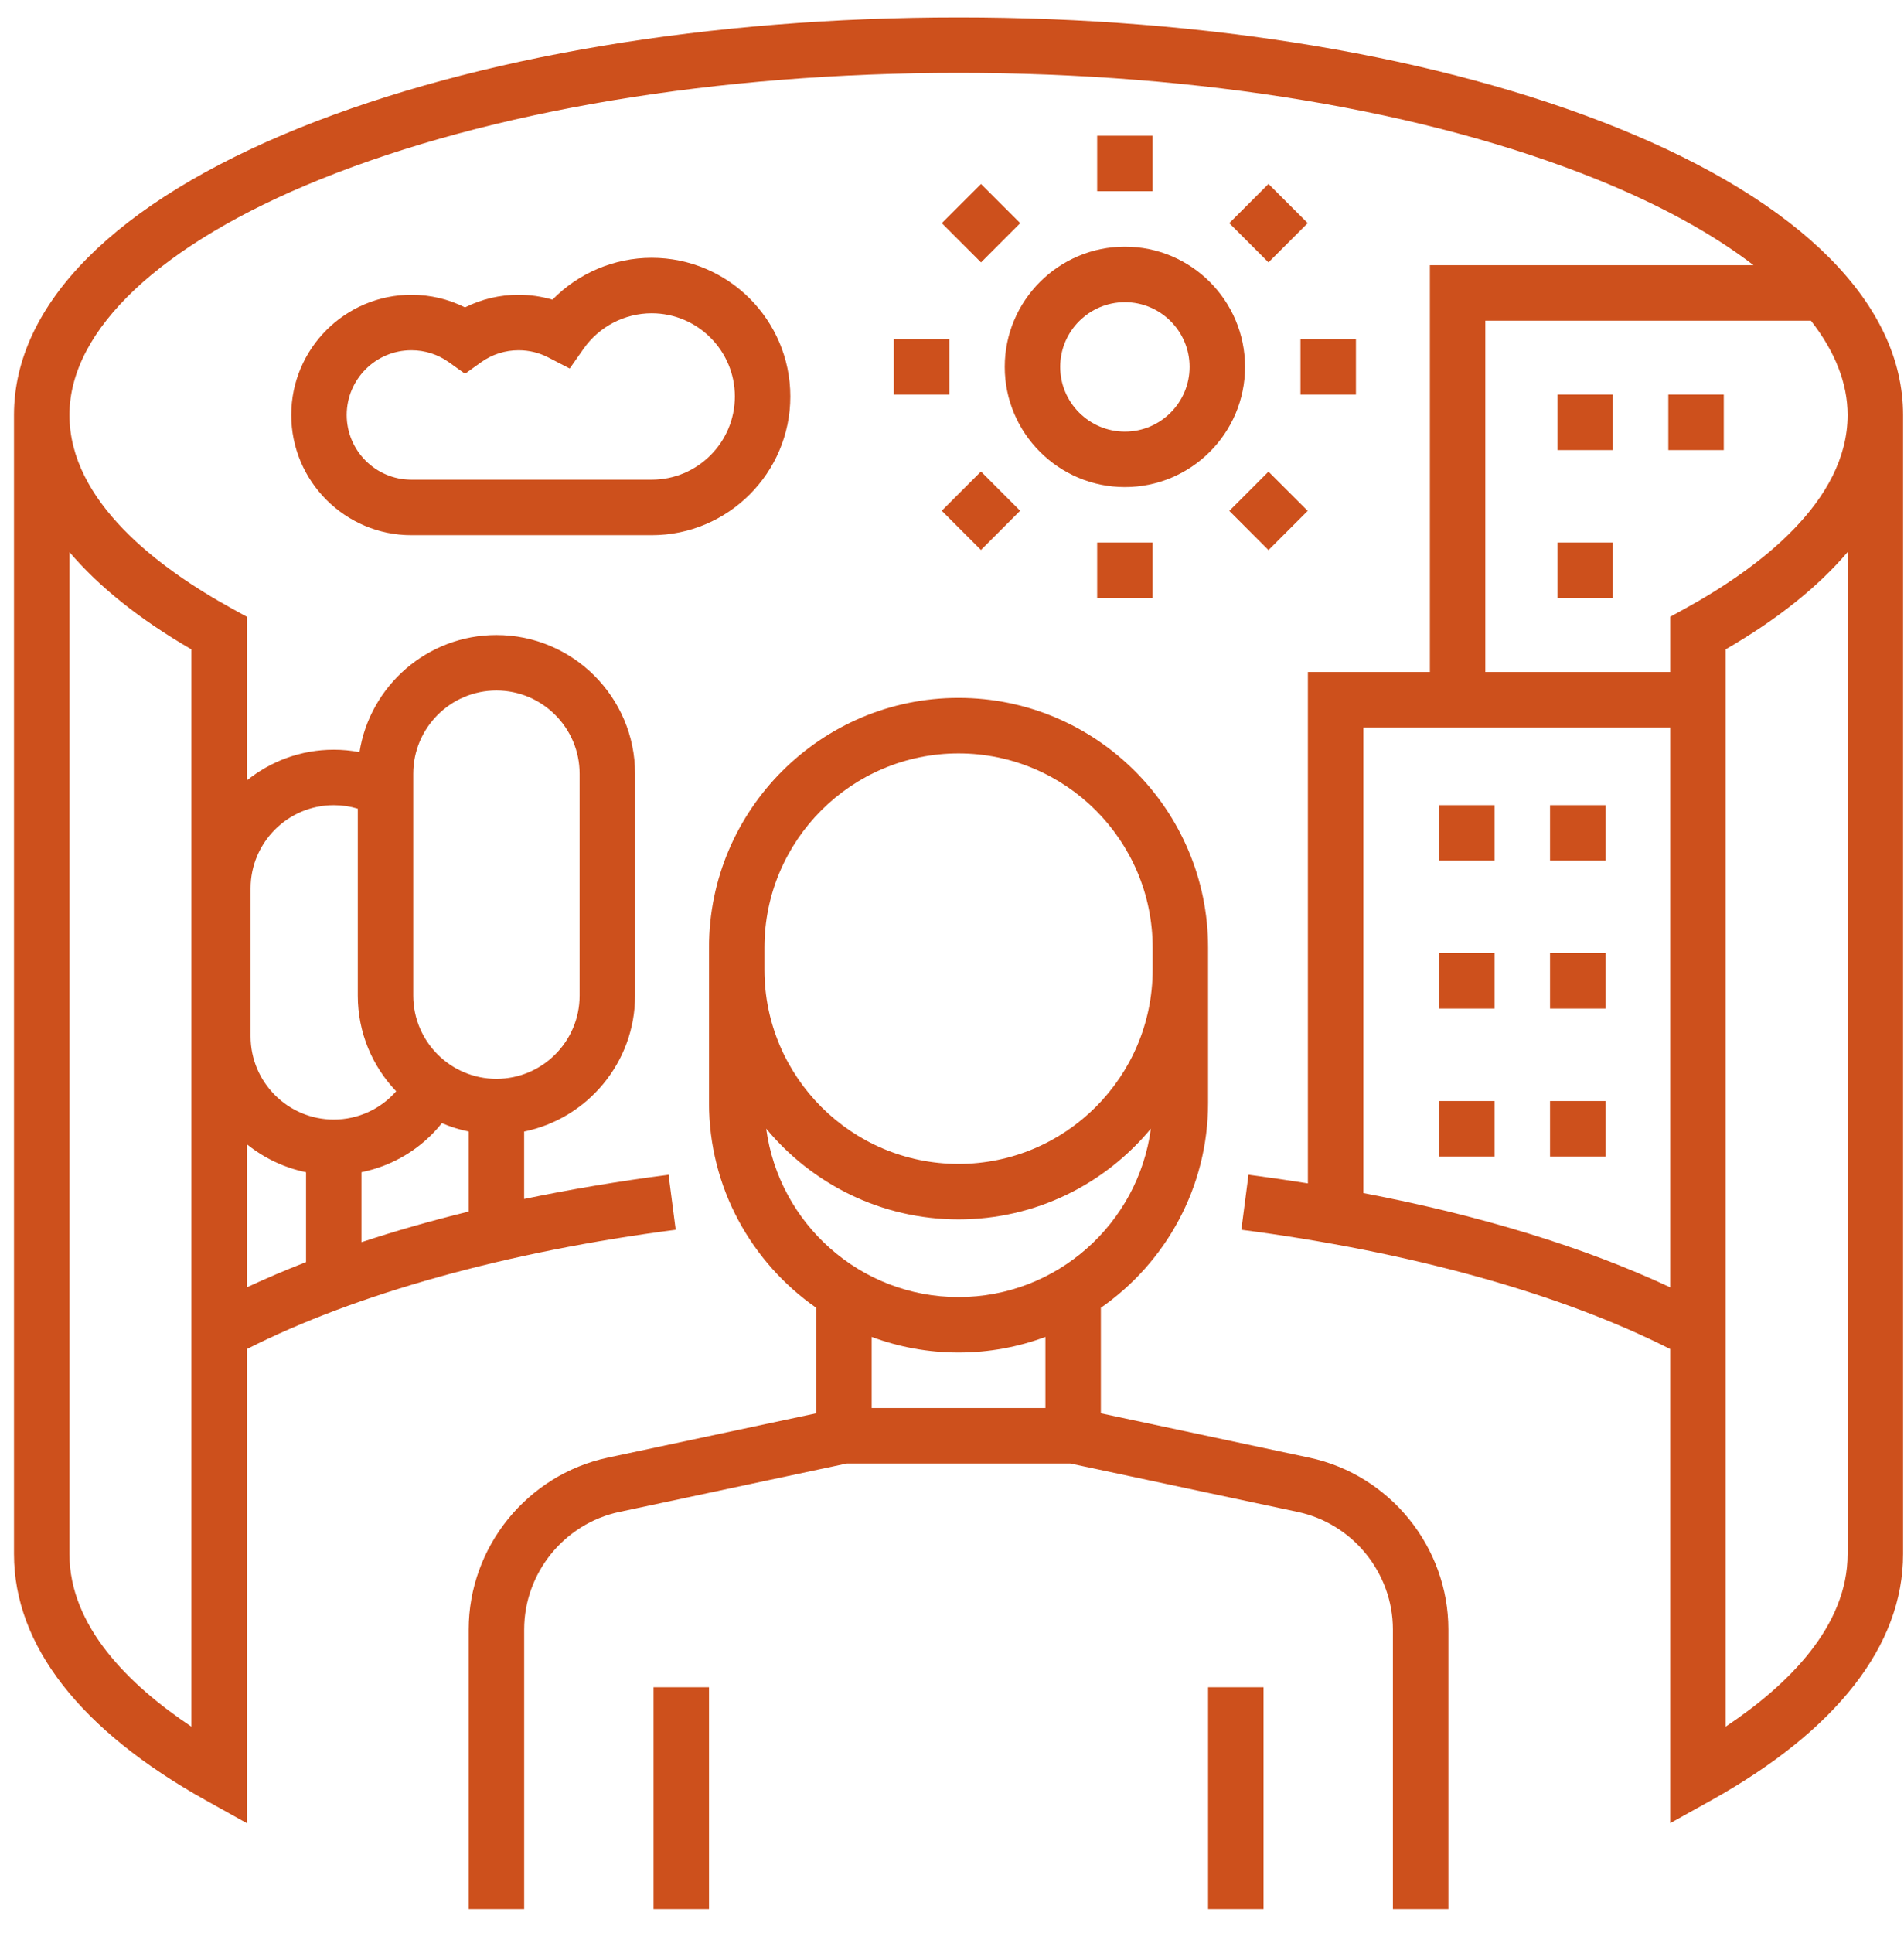 <svg width="67" height="68" viewBox="0 0 67 68" fill="none" xmlns="http://www.w3.org/2000/svg">
<g clip-path="url(#clip0_40_35)">
<path d="M56.907 4.493C50.701 1.99 42.469 0.612 33.73 0.612C24.99 0.612 16.759 1.99 10.552 4.493C4.065 7.109 0.492 10.697 0.492 14.597V54.664C0.492 57.87 2.825 60.863 7.237 63.322L8.688 64.13V47.451C12.516 45.509 17.843 44.026 23.777 43.256L23.526 41.321C21.762 41.55 20.065 41.835 18.444 42.173V39.801C20.668 39.348 22.347 37.377 22.347 35.021V27.215C22.347 24.525 20.159 22.337 17.469 22.337C15.037 22.337 13.016 24.125 12.65 26.455C12.352 26.399 12.049 26.37 11.745 26.37C10.588 26.37 9.525 26.775 8.688 27.45V21.695L8.182 21.417C5.564 19.979 2.444 17.63 2.444 14.597C2.444 11.591 5.665 8.568 11.282 6.303C17.262 3.891 25.234 2.563 33.73 2.563C42.225 2.563 50.197 3.891 56.178 6.303C58.42 7.207 60.279 8.232 61.705 9.328H50.316V23.638H46.023V41.624C45.337 41.514 44.641 41.413 43.933 41.321L43.682 43.256C49.617 44.026 54.944 45.509 58.772 47.451V64.129L60.222 63.322C64.635 60.863 66.968 57.87 66.968 54.664V14.597C66.968 10.697 63.395 7.109 56.907 4.493ZM14.542 27.215C14.542 25.601 15.855 24.288 17.469 24.288C19.083 24.288 20.396 25.601 20.396 27.215V35.02C20.396 36.635 19.083 37.947 17.469 37.947C15.855 37.947 14.542 36.635 14.542 35.02V27.215ZM15.55 39.505C15.85 39.634 16.166 39.734 16.493 39.801V42.615C15.174 42.938 13.914 43.298 12.72 43.693V41.231C13.839 41.005 14.838 40.397 15.55 39.505ZM8.818 31.248C8.818 29.634 10.131 28.321 11.745 28.321C12.036 28.321 12.319 28.363 12.59 28.445V35.02C12.59 36.324 13.105 37.509 13.941 38.385C13.393 39.01 12.602 39.379 11.745 39.379C10.131 39.379 8.818 38.066 8.818 36.452V31.248ZM8.688 40.249C9.283 40.729 9.993 41.073 10.769 41.232V44.393C10.045 44.675 9.35 44.971 8.688 45.28V40.249ZM6.736 22.842V60.734C4.539 59.268 2.444 57.205 2.444 54.664V19.419C3.478 20.637 4.916 21.787 6.736 22.842ZM58.772 45.28C55.767 43.876 52.106 42.753 47.975 41.965V25.589H58.772V45.28ZM65.016 54.664C65.016 57.205 62.921 59.269 60.723 60.734V22.842C62.544 21.787 63.982 20.637 65.016 19.419V54.664ZM59.278 21.417L58.772 21.695V23.638H52.267V11.279H63.724C64.571 12.361 65.016 13.48 65.016 14.597C65.016 17.63 61.896 19.979 59.278 21.417Z" fill="#CD501C"/>
<path d="M46.073 51.272L38.738 49.711V46C41.016 44.412 42.511 41.774 42.511 38.793V33.329C42.511 28.487 38.572 24.548 33.73 24.548C28.888 24.548 24.949 28.487 24.949 33.329V38.793C24.949 41.774 26.444 44.412 28.721 46V49.711L21.387 51.272C18.551 51.875 16.493 54.417 16.493 57.316V67.152H18.445V57.316C18.445 55.332 19.853 53.593 21.793 53.181L29.8 51.477H37.66L45.667 53.181C47.607 53.593 49.015 55.332 49.015 57.316V67.152H50.967V57.316C50.967 54.417 48.909 51.875 46.073 51.272ZM26.9 33.329C26.9 29.563 29.964 26.5 33.73 26.5C37.496 26.5 40.56 29.563 40.56 33.329V34.11C40.56 37.876 37.496 40.94 33.73 40.94C29.964 40.94 26.9 37.876 26.9 34.11V33.329ZM36.787 49.525H30.673V47.024C31.625 47.379 32.655 47.574 33.73 47.574C34.805 47.574 35.834 47.379 36.787 47.024V49.525ZM33.73 45.623C30.271 45.623 27.407 43.038 26.962 39.699C28.574 41.647 31.009 42.891 33.73 42.891C36.45 42.891 38.886 41.647 40.498 39.699C40.053 43.038 37.189 45.623 33.73 45.623Z" fill="#CD501C"/>
<path d="M22.998 59.347H24.949V67.153H22.998V59.347Z" fill="#CD501C"/>
<path d="M42.511 59.347H44.462V67.153H42.511V59.347Z" fill="#CD501C"/>
<path d="M27.811 13.946C27.811 11.256 25.622 9.068 22.932 9.068C21.61 9.068 20.352 9.608 19.441 10.541C19.055 10.427 18.652 10.369 18.249 10.369C17.587 10.369 16.946 10.521 16.363 10.812C15.78 10.521 15.139 10.369 14.477 10.369C12.145 10.369 10.249 12.265 10.249 14.597C10.249 16.928 12.145 18.825 14.477 18.825H22.932C25.622 18.825 27.811 16.636 27.811 13.946ZM22.932 16.873H14.477C13.221 16.873 12.2 15.852 12.2 14.597C12.2 13.341 13.221 12.32 14.477 12.32C14.953 12.32 15.409 12.466 15.796 12.742L16.363 13.147L16.93 12.742C17.317 12.466 17.773 12.32 18.249 12.32C18.616 12.32 18.966 12.405 19.291 12.572L20.047 12.963L20.536 12.267C21.085 11.485 21.981 11.019 22.932 11.019C24.546 11.019 25.859 12.332 25.859 13.946C25.859 15.56 24.546 16.873 22.932 16.873Z" fill="#CD501C"/>
<path d="M35.356 12.905C35.356 15.237 37.252 17.133 39.584 17.133C41.915 17.133 43.812 15.237 43.812 12.905C43.812 10.574 41.915 8.677 39.584 8.677C37.252 8.677 35.356 10.574 35.356 12.905ZM39.584 10.629C40.839 10.629 41.86 11.65 41.86 12.905C41.86 14.161 40.839 15.182 39.584 15.182C38.329 15.182 37.307 14.161 37.307 12.905C37.307 11.65 38.329 10.629 39.584 10.629Z" fill="#CD501C"/>
<path d="M50.641 28.321H52.593V30.272H50.641V28.321Z" fill="#CD501C"/>
<path d="M54.544 28.321H56.495V30.272H54.544V28.321Z" fill="#CD501C"/>
<path d="M50.641 33.524H52.593V35.476H50.641V33.524Z" fill="#CD501C"/>
<path d="M54.544 33.524H56.495V35.476H54.544V33.524Z" fill="#CD501C"/>
<path d="M54.804 13.881H56.755V15.832H54.804V13.881Z" fill="#CD501C"/>
<path d="M58.707 13.881H60.658V15.832H58.707V13.881Z" fill="#CD501C"/>
<path d="M54.804 19.084H56.755V21.036H54.804V19.084Z" fill="#CD501C"/>
<path d="M54.544 38.728H56.495V40.679H54.544V38.728Z" fill="#CD501C"/>
<path d="M50.641 38.728H52.593V40.679H50.641V38.728Z" fill="#CD501C"/>
<path d="M38.608 4.775H40.559V6.726H38.608V4.775Z" fill="#CD501C"/>
<path d="M38.608 19.084H40.559V21.036H38.608V19.084Z" fill="#CD501C"/>
<path d="M33.141 7.85L34.521 6.471L35.901 7.85L34.521 9.23L33.141 7.85Z" fill="#CD501C"/>
<path d="M43.258 17.97L44.637 16.59L46.017 17.97L44.637 19.349L43.258 17.97Z" fill="#CD501C"/>
<path d="M31.453 11.93H33.405V13.881H31.453V11.93Z" fill="#CD501C"/>
<path d="M45.763 11.93H47.714V13.881H45.763V11.93Z" fill="#CD501C"/>
<path d="M33.139 17.966L34.519 16.586L35.898 17.966L34.519 19.345L33.139 17.966Z" fill="#CD501C"/>
<path d="M43.257 7.849L44.637 6.47L46.017 7.849L44.637 9.229L43.257 7.849Z" fill="#CD501C"/>
</g>
<defs>
<clipPath id="clip0_40_35">
<rect width="66.54" height="66.54" fill="white" transform="translate(0.459 0.612)"/>
</clipPath>
</defs>
</svg>
